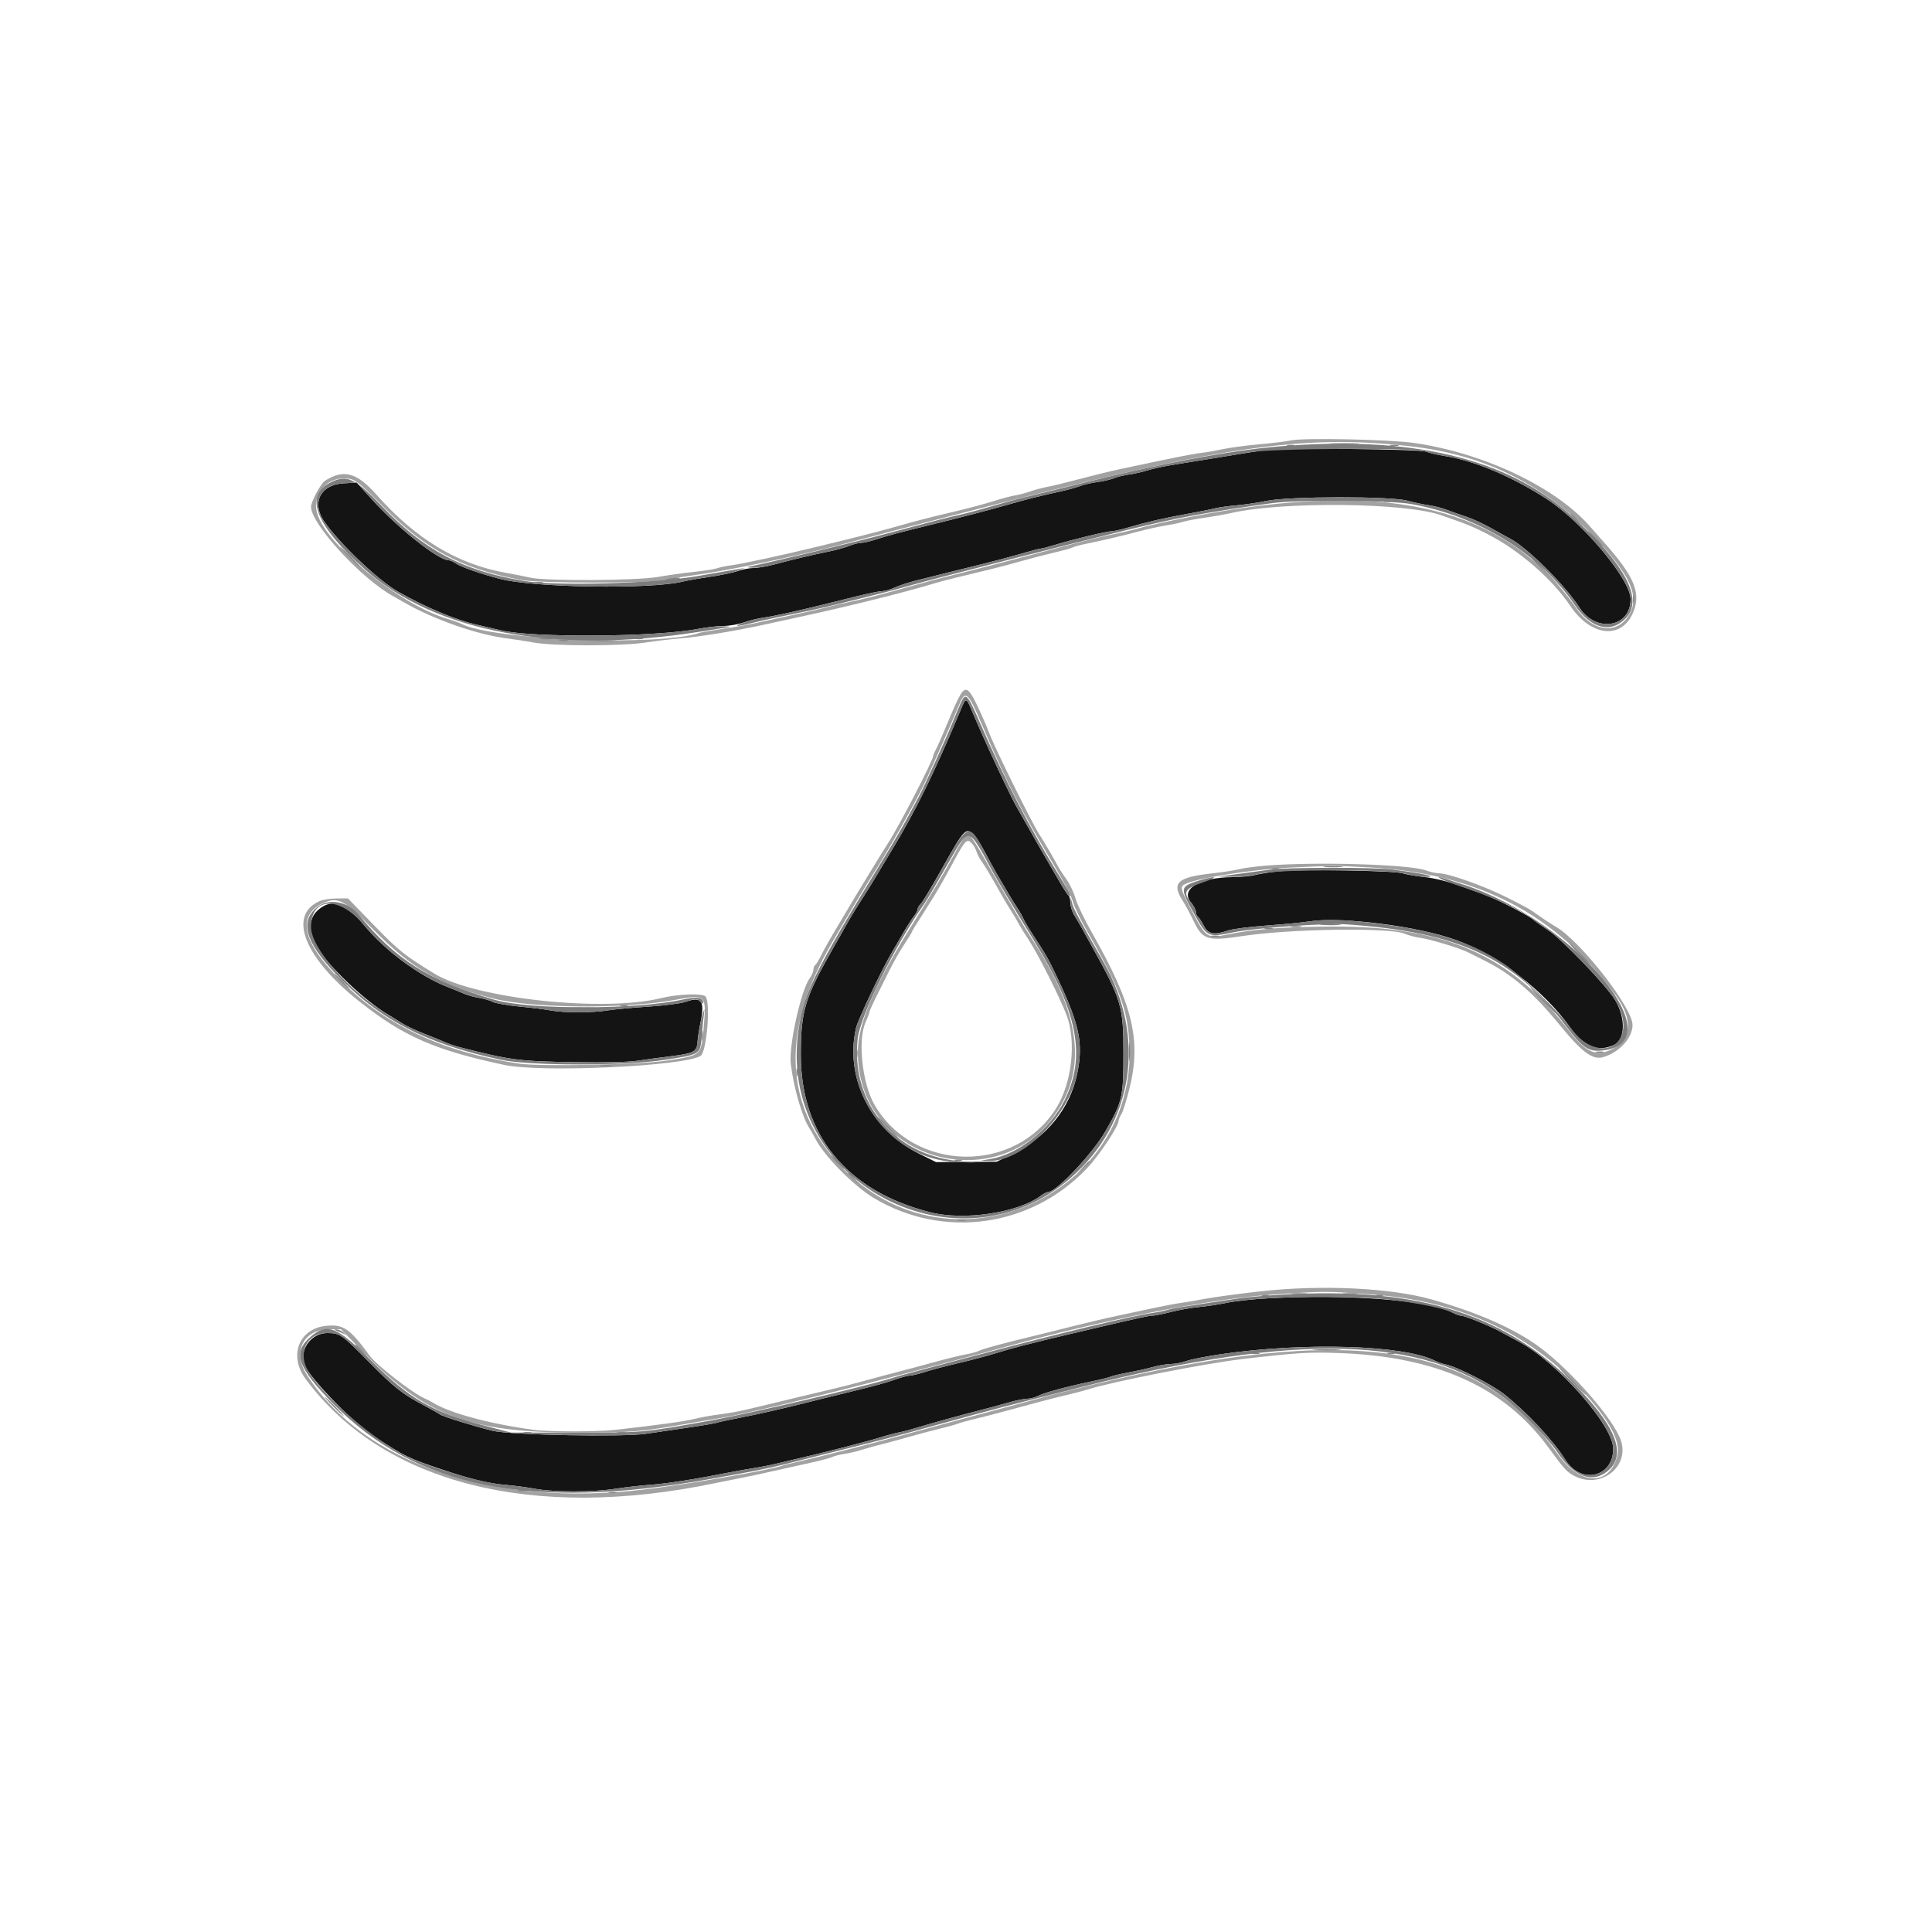 <svg id="svg" version="1.1" xmlns="http://www.w3.org/2000/svg" xmlns:xlink="http://www.w3.org/1999/xlink" width="400" height="400" viewBox="0, 0, 400,400"><g id="svgg"><path id="path0" d="M262.000 93.181 C 260.790 93.345,258.540 93.687,257.000 93.941 C 253.380 94.536,247.535 95.485,243.037 96.206 C 241.078 96.520,238.648 97.043,237.637 97.368 C 236.627 97.692,234.903 98.084,233.807 98.238 C 232.710 98.393,231.270 98.742,230.607 99.015 C 229.943 99.288,228.410 99.643,227.200 99.803 C 225.990 99.964,224.370 100.339,223.600 100.637 C 222.830 100.935,221.030 101.430,219.600 101.737 C 216.025 102.504,211.862 103.548,209.000 104.394 C 205.814 105.335,198.156 107.334,192.000 108.831 C 186.294 110.218,183.790 110.889,181.498 111.643 C 180.233 112.059,178.770 112.400,178.247 112.400 C 177.725 112.400,176.639 112.675,175.834 113.012 C 175.028 113.348,173.161 113.868,171.685 114.167 C 168.184 114.875,164.107 115.841,160.508 116.817 C 158.918 117.247,156.916 117.600,156.059 117.600 C 155.202 117.600,153.713 117.879,152.750 118.221 C 151.788 118.562,149.200 119.103,147.000 119.423 C 144.800 119.743,142.280 120.184,141.400 120.404 C 134.820 122.049,110.301 121.678,103.400 119.829 C 99.057 118.666,95.341 117.344,94.236 116.570 C 93.788 116.257,93.187 116.000,92.899 116.000 C 90.770 116.000,82.427 109.391,77.025 103.424 L 73.851 99.918 71.121 100.072 C 66.385 100.340,64.463 104.036,67.065 107.875 C 70.099 112.354,78.270 120.142,82.400 122.492 C 87.981 125.669,94.167 128.284,98.400 129.258 C 99.390 129.485,101.730 130.039,103.600 130.489 C 110.252 132.089,135.668 131.912,144.535 130.204 C 146.260 129.872,148.616 129.600,149.773 129.600 C 150.929 129.600,152.848 129.266,154.037 128.858 C 155.227 128.450,157.100 127.996,158.200 127.849 C 160.190 127.582,164.676 126.602,170.400 125.183 C 172.050 124.774,175.252 123.981,177.516 123.420 C 179.780 122.859,182.070 122.400,182.605 122.400 C 183.141 122.400,184.348 122.053,185.289 121.629 C 186.230 121.204,188.170 120.565,189.600 120.209 C 191.030 119.852,193.550 119.221,195.200 118.807 C 196.850 118.392,199.370 117.769,200.800 117.421 C 205.226 116.346,209.686 115.169,212.400 114.362 C 213.830 113.936,215.180 113.594,215.400 113.600 C 215.620 113.606,216.970 113.254,218.400 112.817 C 222.137 111.675,229.085 110.000,230.088 110.000 C 230.558 110.000,232.126 109.648,233.572 109.218 C 237.348 108.094,240.802 107.295,245.640 106.425 C 247.972 106.006,250.582 105.486,251.440 105.269 C 252.298 105.052,254.350 104.761,256.000 104.623 C 257.650 104.484,260.440 104.073,262.200 103.708 C 266.882 102.739,287.914 102.707,291.400 103.665 C 292.720 104.027,294.700 104.447,295.800 104.598 C 296.900 104.749,298.610 105.187,299.600 105.573 C 300.590 105.958,302.390 106.594,303.600 106.985 C 304.810 107.377,307.116 108.440,308.725 109.349 C 310.333 110.257,312.133 111.252,312.725 111.561 C 316.203 113.376,324.097 121.234,327.000 125.773 C 330.415 131.111,337.600 129.945,337.600 124.051 C 337.600 119.978,327.645 108.100,320.200 103.289 C 312.987 98.629,305.271 95.381,299.110 94.411 C 297.631 94.178,295.921 93.776,295.310 93.517 C 294.026 92.973,265.641 92.686,262.000 93.181 M198.840 147.107 C 193.375 160.163,189.628 167.786,184.577 176.124 C 183.270 178.282,181.750 180.813,181.200 181.747 C 180.650 182.682,179.397 184.696,178.415 186.223 C 177.433 187.750,176.353 189.492,176.015 190.094 C 175.677 190.696,174.043 193.576,172.386 196.494 C 166.613 206.655,165.800 209.358,165.800 218.400 C 165.800 235.010,175.338 246.611,192.592 250.988 C 199.654 252.779,210.810 251.094,215.554 247.519 C 216.079 247.123,216.719 246.800,216.976 246.800 C 218.716 246.800,226.222 238.837,228.904 234.147 C 232.404 228.026,232.600 227.170,232.600 218.000 C 232.600 208.354,232.180 206.942,225.989 195.800 C 225.256 194.480,224.362 192.860,224.003 192.200 C 223.644 191.540,222.957 190.370,222.477 189.600 C 221.996 188.830,221.602 187.626,221.601 186.924 C 221.601 186.222,221.436 185.546,221.235 185.422 C 221.034 185.298,220.089 183.829,219.135 182.157 C 218.181 180.486,217.040 178.521,216.600 177.791 C 216.160 177.061,214.754 174.605,213.476 172.332 C 212.198 170.059,210.986 167.930,210.782 167.600 C 209.488 165.504,204.186 154.191,201.362 147.500 C 199.987 144.243,200.036 144.251,198.840 147.107 M201.719 172.955 C 202.204 173.480,203.199 175.055,203.930 176.455 C 204.662 177.855,205.742 179.827,206.330 180.837 C 208.660 184.840,209.755 186.660,210.638 188.000 C 211.145 188.770,211.704 189.760,211.880 190.200 C 212.056 190.640,212.906 192.080,213.770 193.400 C 216.657 197.814,217.093 198.581,218.897 202.400 C 223.552 212.255,224.333 216.064,222.998 222.411 C 221.511 229.479,216.725 235.408,209.719 238.863 L 206.361 240.519 200.081 240.559 L 193.800 240.599 190.342 238.894 C 180.297 233.939,174.855 223.124,177.227 212.832 C 177.612 211.161,182.488 200.863,184.533 197.400 C 185.053 196.520,186.134 194.660,186.936 193.267 C 187.738 191.874,188.755 190.275,189.197 189.713 C 189.639 189.152,190.000 188.468,190.000 188.195 C 190.000 187.922,190.264 187.479,190.587 187.211 C 190.909 186.943,193.024 183.416,195.287 179.373 C 199.667 171.545,200.058 171.155,201.719 172.955 M264.600 180.406 C 262.840 180.598,260.680 180.942,259.800 181.169 C 258.920 181.395,256.850 181.591,255.200 181.602 C 248.358 181.651,244.286 184.122,246.571 186.839 C 247.137 187.511,247.600 188.397,247.600 188.807 C 247.600 189.217,247.783 189.666,248.006 189.804 C 248.229 189.941,248.773 190.762,249.214 191.627 C 250.126 193.416,251.374 193.668,254.267 192.647 C 255.129 192.343,258.706 191.883,262.217 191.625 C 265.728 191.368,269.680 190.988,271.000 190.781 C 277.710 189.732,293.745 191.774,301.600 194.678 C 310.249 197.875,319.607 205.057,325.078 212.697 C 327.981 216.751,330.790 217.881,334.154 216.348 C 336.511 215.274,336.622 210.726,334.382 207.029 C 332.556 204.016,323.388 194.463,320.510 192.576 C 319.240 191.742,317.723 190.668,317.139 190.189 C 316.073 189.313,309.082 185.775,307.205 185.161 C 306.652 184.980,304.400 184.180,302.200 183.382 C 299.779 182.504,296.937 181.798,295.000 181.594 C 293.240 181.409,291.170 181.056,290.400 180.810 C 288.616 180.240,268.928 179.932,264.600 180.406 M65.814 188.441 C 63.878 190.142,63.772 193.253,65.555 196.064 C 68.207 200.246,75.560 207.212,80.270 210.005 C 81.111 210.504,82.430 211.327,83.200 211.834 C 83.970 212.341,86.040 213.318,87.800 214.006 C 89.560 214.694,91.548 215.505,92.217 215.808 C 92.886 216.111,94.146 216.542,95.017 216.766 C 105.595 219.491,107.418 219.732,118.806 219.909 C 125.239 220.009,130.119 219.899,132.006 219.613 C 133.653 219.362,136.828 218.933,139.061 218.660 C 143.537 218.111,144.400 217.671,144.400 215.934 C 144.400 215.292,144.679 213.415,145.020 211.763 C 145.961 207.211,145.282 206.242,141.974 207.409 C 140.977 207.761,137.610 208.197,134.207 208.416 C 130.903 208.628,127.120 208.980,125.800 209.198 C 122.715 209.709,116.699 209.712,114.024 209.205 C 112.878 208.987,109.954 208.622,107.528 208.393 C 105.101 208.164,102.640 207.734,102.058 207.436 C 101.476 207.138,100.190 206.765,99.200 206.606 C 98.210 206.447,96.860 206.079,96.200 205.788 C 95.540 205.498,93.873 204.816,92.496 204.275 C 86.770 202.022,79.737 196.812,75.485 191.673 C 71.474 186.825,68.708 185.901,65.814 188.441 M262.386 268.814 C 259.408 268.975,255.628 269.389,253.986 269.733 C 252.344 270.077,249.740 270.473,248.200 270.612 C 246.660 270.750,244.061 271.209,242.425 271.632 C 240.788 272.054,239.078 272.398,238.625 272.395 C 237.910 272.391,235.481 272.916,227.200 274.864 C 226.210 275.097,223.870 275.647,222.000 276.088 C 213.062 278.192,209.758 279.051,205.400 280.402 C 204.080 280.812,200.930 281.631,198.400 282.224 C 195.870 282.817,192.764 283.639,191.498 284.051 C 190.233 284.463,188.844 284.800,188.413 284.800 C 187.983 284.800,186.678 285.140,185.515 285.554 C 183.416 286.303,180.965 286.971,175.200 288.365 C 173.550 288.764,171.390 289.297,170.400 289.549 C 163.094 291.409,157.286 292.750,153.000 293.566 C 150.800 293.984,148.730 294.434,148.400 294.564 C 148.070 294.695,145.280 295.166,142.200 295.611 C 139.120 296.056,135.359 296.609,133.843 296.839 C 129.098 297.559,105.628 297.112,102.000 296.232 C 98.139 295.296,91.521 293.232,91.002 292.802 C 90.781 292.619,89.340 291.802,87.800 290.985 C 83.237 288.565,81.656 287.318,76.400 281.989 C 70.752 276.262,70.375 276.000,67.779 276.000 C 64.699 276.000,62.336 278.832,62.789 281.980 C 63.110 284.219,72.599 294.211,77.350 297.316 C 83.909 301.601,84.470 301.876,91.400 304.209 C 97.478 306.255,101.079 307.131,104.600 307.420 C 106.360 307.564,109.150 307.934,110.800 308.241 C 114.653 308.959,122.789 308.955,127.400 308.234 C 129.380 307.924,132.620 307.555,134.600 307.414 C 138.043 307.169,143.709 306.290,150.600 304.930 C 152.360 304.583,154.880 304.133,156.200 303.929 C 157.520 303.726,159.320 303.379,160.200 303.158 C 161.080 302.937,163.240 302.429,165.000 302.030 C 170.215 300.847,179.620 298.434,182.200 297.616 C 183.520 297.198,185.230 296.739,186.000 296.595 C 186.770 296.452,188.480 296.007,189.800 295.605 C 193.155 294.584,198.783 293.026,202.800 292.005 C 204.670 291.530,207.383 290.795,208.828 290.371 C 210.274 289.947,211.984 289.599,212.628 289.598 C 213.273 289.596,214.318 289.325,214.950 288.995 C 216.231 288.327,220.796 287.096,226.088 285.990 C 228.007 285.589,229.757 285.150,229.977 285.014 C 230.198 284.878,231.778 284.505,233.489 284.186 C 235.200 283.866,237.584 283.334,238.787 283.002 C 239.990 282.671,241.632 282.400,242.437 282.400 C 243.241 282.400,244.687 282.120,245.650 281.779 C 246.612 281.437,249.830 280.802,252.800 280.368 C 270.013 277.854,290.632 278.474,297.032 281.698 C 297.674 282.021,298.740 282.390,299.400 282.517 C 301.612 282.944,308.967 286.695,311.409 288.641 C 316.266 292.511,321.532 298.161,324.132 302.289 C 327.366 307.423,334.000 305.842,334.000 299.937 C 334.000 295.157,322.467 282.067,314.486 277.788 C 313.449 277.232,311.699 276.287,310.598 275.689 C 308.344 274.462,303.246 272.400,302.470 272.400 C 302.190 272.400,301.417 272.119,300.752 271.775 C 295.719 269.172,279.261 267.902,262.386 268.814 " stroke="none" fill="#141414" fill-rule="evenodd"></path><path id="path1" d="M267.200 91.195 C 266.430 91.378,263.570 91.728,260.844 91.972 C 258.118 92.216,254.698 92.671,253.244 92.982 C 251.790 93.293,249.700 93.657,248.600 93.791 C 246.518 94.044,243.353 94.678,231.600 97.192 C 229.730 97.592,226.040 98.497,223.400 99.203 C 220.760 99.909,217.790 100.634,216.800 100.814 C 215.810 100.994,214.280 101.398,213.400 101.712 C 212.520 102.026,211.080 102.408,210.200 102.561 C 209.320 102.713,207.520 103.181,206.200 103.601 C 203.665 104.406,200.052 105.367,196.400 106.206 C 193.231 106.934,189.390 107.925,186.400 108.786 C 183.568 109.602,178.889 110.827,174.800 111.823 C 173.370 112.171,170.850 112.786,169.200 113.190 C 162.646 114.793,153.683 116.739,151.600 117.011 C 150.390 117.170,148.981 117.458,148.470 117.651 C 147.958 117.845,145.798 118.185,143.670 118.407 C 141.541 118.629,138.180 119.098,136.200 119.449 C 131.796 120.230,113.011 120.336,109.800 119.598 C 108.700 119.345,106.450 118.899,104.800 118.607 C 94.725 116.823,86.115 111.632,77.933 102.406 C 73.857 97.811,71.180 97.083,67.311 99.518 C 66.417 100.081,64.400 103.838,64.400 104.941 C 64.400 108.496,74.819 119.831,81.400 123.436 C 81.840 123.677,82.830 124.240,83.600 124.686 C 89.791 128.276,98.949 131.464,105.202 132.208 C 106.411 132.351,108.815 132.723,110.544 133.034 C 114.797 133.799,128.766 133.793,133.704 133.025 C 135.737 132.708,138.840 132.334,140.600 132.194 C 144.676 131.870,152.101 130.667,158.000 129.375 C 160.530 128.821,164.310 127.997,166.400 127.544 C 175.797 125.507,187.691 122.541,193.000 120.910 C 194.100 120.572,196.440 119.950,198.200 119.528 C 206.151 117.621,208.023 117.147,211.400 116.183 C 213.380 115.618,216.493 114.812,218.317 114.391 C 220.141 113.970,221.847 113.494,222.108 113.333 C 222.368 113.172,223.666 112.824,224.991 112.559 C 228.111 111.935,232.238 110.964,236.000 109.968 C 237.650 109.532,240.062 109.005,241.360 108.798 C 242.658 108.592,244.278 108.248,244.960 108.034 C 245.642 107.821,247.640 107.441,249.400 107.191 C 251.160 106.941,253.680 106.492,255.000 106.193 C 265.512 103.812,290.759 104.060,298.200 106.617 C 303.713 108.511,304.866 108.981,308.200 110.694 C 314.554 113.958,321.428 119.950,325.104 125.430 C 329.341 131.745,335.621 132.472,338.072 126.931 C 339.868 122.870,338.424 119.360,332.004 112.183 C 331.012 111.074,329.820 109.724,329.356 109.183 C 322.304 100.968,307.352 93.822,292.800 91.713 C 287.727 90.977,269.646 90.612,267.200 91.195 M292.200 92.423 C 306.845 94.109,318.850 99.892,329.002 110.151 C 336.862 118.094,339.338 122.763,337.680 126.512 C 335.505 131.429,330.076 131.195,326.447 126.029 C 311.046 104.104,285.940 98.691,242.200 107.862 C 239.560 108.415,236.590 109.114,235.600 109.416 C 234.610 109.717,232.360 110.239,230.600 110.577 C 228.840 110.914,224.340 112.007,220.600 113.005 C 210.956 115.579,200.311 118.345,196.800 119.188 C 195.150 119.584,191.730 120.489,189.200 121.198 C 182.081 123.195,178.827 124.033,175.988 124.602 C 174.552 124.891,172.392 125.392,171.188 125.717 C 169.985 126.041,166.750 126.781,164.000 127.360 C 161.250 127.939,157.830 128.678,156.400 129.002 C 154.970 129.326,151.910 129.866,149.600 130.202 C 147.290 130.537,145.146 130.905,144.837 131.018 C 137.026 133.870,101.831 132.535,95.501 129.147 C 95.081 128.922,93.806 128.465,92.669 128.132 C 82.828 125.248,67.373 112.699,65.644 106.187 C 64.515 101.935,68.240 98.217,72.636 99.208 C 73.758 99.461,75.220 100.701,79.336 104.889 C 88.039 113.746,95.565 117.748,107.928 120.093 C 111.569 120.784,134.528 120.795,137.600 120.108 C 138.810 119.837,141.780 119.346,144.200 119.016 C 149.644 118.275,159.024 116.386,169.800 113.861 C 171.120 113.551,174.360 112.718,177.000 112.008 C 179.640 111.299,183.060 110.395,184.600 109.999 C 186.140 109.603,191.900 108.111,197.400 106.682 C 252.629 92.339,269.467 89.806,292.200 92.423 M198.273 144.900 C 197.711 146.055,196.630 148.530,195.871 150.400 C 195.111 152.270,194.201 154.340,193.848 155.000 C 193.494 155.660,193.204 156.348,193.202 156.528 C 193.196 157.414,186.259 170.825,183.953 174.412 C 182.622 176.481,177.636 184.644,175.715 187.900 C 175.228 188.725,174.453 190.030,173.992 190.800 C 171.846 194.383,170.739 196.332,169.956 197.905 C 169.489 198.843,168.948 199.709,168.754 199.829 C 168.559 199.949,168.400 200.372,168.400 200.770 C 168.400 201.167,168.081 201.921,167.690 202.446 C 165.858 204.908,163.273 216.502,163.722 220.243 C 164.320 225.215,166.057 231.218,167.587 233.600 C 167.940 234.150,168.487 235.111,168.802 235.736 C 170.611 239.327,176.812 245.607,181.000 248.089 C 195.407 256.630,213.532 254.065,225.090 241.850 C 227.575 239.224,231.600 233.159,231.600 232.041 C 231.600 231.783,231.857 231.173,232.171 230.686 C 232.485 230.199,233.235 227.820,233.837 225.400 C 236.333 215.370,234.570 208.043,226.062 193.079 C 224.536 190.395,223.003 187.199,222.654 185.974 C 222.306 184.750,221.507 183.040,220.880 182.174 C 220.252 181.307,219.483 180.131,219.169 179.561 C 217.808 177.079,216.130 174.214,215.248 172.866 C 213.627 170.390,205.643 154.213,204.653 151.400 C 204.343 150.520,203.344 148.225,202.433 146.300 C 200.418 142.042,199.769 141.823,198.273 144.900 M203.328 150.100 C 208.631 162.448,211.179 167.421,218.127 178.981 C 220.104 182.270,221.885 185.690,222.085 186.581 C 222.285 187.471,223.584 190.180,224.972 192.600 C 230.665 202.525,232.653 207.130,233.432 212.200 C 238.661 246.214,197.221 266.300,173.789 241.108 C 162.234 228.684,161.712 213.198,172.244 195.200 C 176.451 188.011,179.248 183.353,181.011 180.600 C 184.026 175.893,189.684 165.873,191.402 162.200 C 193.269 158.207,197.172 149.357,198.413 146.300 C 199.870 142.713,200.298 143.043,203.328 150.100 M199.292 173.900 C 198.873 174.505,197.757 176.440,196.812 178.200 C 195.380 180.867,193.009 184.820,189.254 190.800 C 180.990 203.961,177.594 211.867,177.606 217.920 C 177.652 241.690,209.899 248.846,220.421 227.422 C 224.726 218.657,222.580 208.039,213.788 194.600 C 211.987 191.846,208.384 185.771,204.774 179.400 C 201.907 174.340,200.887 172.800,200.400 172.800 C 200.210 172.800,199.711 173.295,199.292 173.900 M201.291 174.700 C 201.629 175.085,202.043 175.850,202.210 176.400 C 202.378 176.950,202.915 177.940,203.403 178.600 C 203.892 179.260,205.137 181.330,206.171 183.200 C 207.204 185.070,208.576 187.410,209.219 188.400 C 209.861 189.390,210.615 190.650,210.894 191.200 C 211.172 191.750,212.168 193.370,213.107 194.800 C 214.981 197.654,219.397 206.446,220.815 210.144 C 222.889 215.556,221.938 224.196,218.696 229.396 C 210.141 243.116,189.268 242.767,181.074 228.766 C 178.526 224.411,177.537 215.341,179.209 211.656 C 179.644 210.697,180.000 209.757,180.000 209.567 C 180.000 209.377,180.608 208.001,181.351 206.511 C 182.095 205.020,183.362 202.475,184.167 200.856 C 184.973 199.237,186.345 196.839,187.216 195.528 C 188.087 194.216,188.800 193.062,188.800 192.963 C 188.800 192.791,189.357 191.886,192.226 187.400 C 193.945 184.711,195.197 182.539,197.698 177.906 C 199.878 173.867,200.260 173.526,201.291 174.700 M261.932 179.232 C 259.805 179.408,257.375 179.737,256.532 179.964 C 255.690 180.190,253.200 180.574,251.000 180.817 C 243.788 181.614,242.501 182.774,244.809 186.400 C 245.439 187.390,246.443 189.245,247.041 190.522 C 248.946 194.589,249.949 194.913,257.200 193.805 C 267.055 192.300,287.787 191.995,290.800 193.312 C 291.570 193.649,293.100 194.046,294.200 194.195 C 296.131 194.458,302.363 196.351,303.866 197.132 C 304.270 197.342,305.770 198.093,307.200 198.800 C 312.954 201.647,317.388 205.437,322.998 212.305 C 327.576 217.908,329.773 219.515,331.962 218.859 C 335.297 217.860,338.000 214.876,338.000 212.196 C 338.000 208.659,327.291 194.916,322.200 191.920 C 321.100 191.272,319.480 190.217,318.600 189.575 C 316.832 188.285,316.273 187.965,312.200 185.910 C 307.240 183.408,299.905 180.800,297.826 180.800 C 297.317 180.800,296.113 180.522,295.151 180.183 C 291.624 178.938,272.203 178.382,261.932 179.232 M283.400 179.584 C 305.972 180.818,321.964 189.108,334.517 206.082 C 338.147 210.990,337.836 215.246,333.701 217.248 C 330.482 218.806,328.375 217.913,325.013 213.568 C 312.715 197.673,299.317 191.755,275.800 191.829 C 266.070 191.860,259.499 192.358,254.142 193.470 C 249.911 194.349,249.684 194.194,246.661 188.394 C 244.657 184.550,244.402 183.826,244.881 183.347 C 246.164 182.065,258.499 180.031,267.600 179.602 C 275.880 179.211,276.552 179.210,283.400 179.584 M66.196 186.556 C 59.497 189.475,62.977 198.293,74.400 207.345 C 83.511 214.566,90.032 217.421,104.400 220.482 C 112.092 222.120,141.763 220.748,145.051 218.601 C 146.337 217.762,147.177 207.413,146.051 206.294 C 145.364 205.612,140.323 205.805,136.915 206.644 C 124.900 209.601,98.443 206.765,90.000 201.615 C 83.752 197.803,82.585 196.870,77.473 191.603 L 72.036 186.000 69.718 186.016 C 68.443 186.024,66.858 186.267,66.196 186.556 M77.000 192.163 C 85.212 200.553,91.117 203.968,102.234 206.759 C 110.454 208.823,129.762 208.933,139.996 206.975 C 145.773 205.869,146.212 206.183,145.818 211.132 C 145.204 218.834,145.596 218.419,137.800 219.616 C 132.573 220.419,111.719 220.840,107.600 220.227 C 90.112 217.620,77.338 211.105,67.623 199.838 C 62.362 193.736,62.132 189.122,66.980 186.947 C 69.934 185.621,71.283 186.323,77.000 192.163 M260.800 267.377 C 256.290 267.885,251.160 268.580,249.400 268.920 C 247.640 269.260,245.390 269.644,244.400 269.773 C 243.410 269.902,240.980 270.357,239.000 270.783 C 237.020 271.210,233.510 271.959,231.200 272.448 C 228.890 272.937,224.570 273.956,221.600 274.712 C 218.630 275.467,214.850 276.406,213.200 276.798 C 207.987 278.035,203.426 279.281,202.681 279.671 C 202.286 279.878,201.026 280.218,199.881 280.427 C 198.737 280.635,195.820 281.354,193.400 282.024 C 190.980 282.695,187.650 283.585,186.000 284.003 C 184.350 284.422,181.290 285.241,179.200 285.825 C 177.110 286.409,173.960 287.216,172.200 287.618 C 170.440 288.020,167.560 288.704,165.800 289.138 C 164.040 289.573,161.340 290.225,159.800 290.589 C 158.260 290.952,155.830 291.530,154.400 291.874 C 152.970 292.217,150.540 292.649,149.000 292.833 C 147.460 293.018,145.120 293.437,143.800 293.764 C 141.663 294.295,136.966 294.947,127.600 296.015 C 123.663 296.464,113.690 296.467,110.400 296.021 C 101.362 294.796,93.071 292.549,89.600 290.386 C 89.270 290.180,88.460 289.766,87.800 289.465 C 85.240 288.299,77.981 282.651,76.579 280.734 C 72.441 275.077,71.109 274.153,67.570 274.493 C 61.907 275.037,59.698 280.660,63.256 285.476 C 79.228 307.097,110.232 314.985,148.097 307.062 C 149.694 306.728,152.080 306.251,153.400 306.003 C 154.720 305.754,157.780 305.101,160.200 304.550 C 162.620 304.000,166.180 303.204,168.112 302.783 C 170.043 302.361,171.933 301.853,172.312 301.654 C 172.690 301.456,173.810 301.171,174.800 301.021 C 175.790 300.872,177.410 300.493,178.400 300.179 C 179.390 299.865,181.280 299.338,182.600 299.007 C 183.920 298.676,186.620 297.943,188.600 297.377 C 190.580 296.812,193.307 296.093,194.659 295.780 C 196.012 295.467,197.629 295.017,198.253 294.780 C 198.878 294.542,200.471 294.096,201.794 293.789 C 203.117 293.481,205.910 292.760,208.000 292.188 C 214.649 290.365,217.721 289.560,220.810 288.832 C 222.466 288.441,224.446 287.920,225.210 287.674 C 230.054 286.113,249.691 282.250,257.200 281.380 C 268.712 280.046,270.817 279.915,277.200 280.135 C 297.359 280.829,311.352 287.117,320.518 299.600 C 323.969 304.300,324.420 304.794,326.002 305.601 C 331.305 308.306,337.282 303.857,335.652 298.417 C 334.378 294.163,325.436 283.850,318.720 278.889 C 313.586 275.096,305.925 271.717,296.356 269.026 C 287.785 266.615,273.459 265.951,260.800 267.377 M284.200 268.032 C 302.132 269.370,316.459 275.893,327.384 287.693 C 333.246 294.024,335.644 298.473,334.825 301.500 C 333.134 307.758,327.050 307.544,322.527 301.066 C 306.381 277.942,279.583 273.922,226.400 286.646 C 222.330 287.620,217.830 288.750,216.400 289.157 C 214.970 289.565,212.360 290.278,210.600 290.742 C 206.036 291.946,191.220 295.940,187.200 297.050 C 181.650 298.583,169.655 301.636,166.000 302.447 C 164.130 302.861,162.330 303.303,162.000 303.428 C 159.644 304.322,142.140 307.344,133.200 308.400 C 101.970 312.090,75.440 303.071,63.590 284.736 C 60.445 279.871,62.773 275.200,68.343 275.200 L 70.568 275.200 75.584 280.332 C 88.061 293.096,97.395 296.593,119.000 296.597 C 131.302 296.599,132.396 296.508,143.600 294.535 C 145.470 294.206,148.068 293.769,149.374 293.564 C 153.830 292.864,170.166 288.920,187.400 284.383 C 188.940 283.978,193.260 282.844,197.000 281.864 C 200.740 280.884,205.870 279.505,208.400 278.800 C 228.064 273.321,250.953 268.862,263.800 268.009 C 274.691 267.286,274.196 267.285,284.200 268.032 " stroke="none" fill="#a2a2a2" fill-rule="evenodd"></path><path id="path2" d="M275.717 91.897 C 277.211 91.974,279.551 91.974,280.917 91.896 C 282.282 91.818,281.060 91.755,278.200 91.755 C 275.340 91.756,274.222 91.820,275.717 91.897 M266.500 92.276 C 266.885 92.376,267.515 92.376,267.900 92.276 C 268.285 92.175,267.970 92.093,267.200 92.093 C 266.430 92.093,266.115 92.175,266.500 92.276 M287.905 92.283 C 288.402 92.379,289.122 92.375,289.505 92.275 C 289.887 92.175,289.480 92.096,288.600 92.101 C 287.720 92.105,287.407 92.187,287.905 92.283 M286.500 103.876 C 286.885 103.976,287.515 103.976,287.900 103.876 C 288.285 103.775,287.970 103.693,287.200 103.693 C 286.430 103.693,286.115 103.775,286.500 103.876 M325.200 106.525 C 325.200 106.594,325.785 107.179,326.500 107.825 L 327.800 109.000 326.625 107.700 C 325.530 106.488,325.200 106.216,325.200 106.525 M330.200 111.600 C 331.059 112.480,331.852 113.200,331.962 113.200 C 332.072 113.200,331.459 112.480,330.600 111.600 C 329.741 110.720,328.948 110.000,328.838 110.000 C 328.728 110.000,329.341 110.720,330.200 111.600 M72.400 115.400 C 73.595 116.610,74.663 117.600,74.773 117.600 C 74.883 117.600,73.995 116.610,72.800 115.400 C 71.605 114.190,70.537 113.200,70.427 113.200 C 70.317 113.200,71.205 114.190,72.400 115.400 M317.200 115.710 C 317.200 115.771,318.595 117.166,320.300 118.810 L 323.400 121.800 320.410 118.700 C 317.633 115.821,317.200 115.417,317.200 115.710 M137.800 120.010 C 137.266 120.247,137.598 120.286,138.800 120.127 C 139.790 119.996,140.675 119.824,140.767 119.744 C 141.114 119.443,138.564 119.672,137.800 120.010 M110.900 120.676 C 111.285 120.776,111.915 120.776,112.300 120.676 C 112.685 120.575,112.370 120.493,111.600 120.493 C 110.830 120.493,110.515 120.575,110.900 120.676 M338.093 124.000 C 338.093 124.770,338.175 125.085,338.276 124.700 C 338.376 124.315,338.376 123.685,338.276 123.300 C 338.175 122.915,338.093 123.230,338.093 124.000 M112.105 132.287 C 112.714 132.379,113.614 132.377,114.105 132.282 C 114.597 132.187,114.100 132.111,113.000 132.114 C 111.900 132.117,111.497 132.195,112.105 132.287 M131.505 132.283 C 132.002 132.379,132.722 132.375,133.105 132.275 C 133.487 132.175,133.080 132.096,132.200 132.101 C 131.320 132.105,131.007 132.187,131.505 132.283 M115.905 132.683 C 116.402 132.779,117.122 132.775,117.505 132.675 C 117.887 132.575,117.480 132.496,116.600 132.501 C 115.720 132.505,115.407 132.587,115.905 132.683 M122.316 132.697 C 123.699 132.775,125.859 132.774,127.116 132.695 C 128.372 132.616,127.240 132.552,124.600 132.553 C 121.960 132.553,120.932 132.618,122.316 132.697 M274.300 179.493 C 275.235 179.577,276.765 179.577,277.700 179.493 C 278.635 179.409,277.870 179.340,276.000 179.340 C 274.130 179.340,273.365 179.409,274.300 179.493 M263.300 179.876 C 263.685 179.976,264.315 179.976,264.700 179.876 C 265.085 179.775,264.770 179.693,264.000 179.693 C 263.230 179.693,262.915 179.775,263.300 179.876 M273.712 191.495 C 274.764 191.577,276.384 191.576,277.312 191.492 C 278.240 191.408,277.380 191.341,275.400 191.342 C 273.420 191.343,272.660 191.412,273.712 191.495 M267.305 191.887 C 267.914 191.979,268.814 191.977,269.305 191.882 C 269.797 191.787,269.300 191.711,268.200 191.714 C 267.100 191.717,266.697 191.795,267.305 191.887 M261.905 192.283 C 262.402 192.379,263.122 192.375,263.505 192.275 C 263.887 192.175,263.480 192.096,262.600 192.101 C 261.720 192.105,261.407 192.187,261.905 192.283 M250.900 193.876 C 251.285 193.976,251.915 193.976,252.300 193.876 C 252.685 193.775,252.370 193.693,251.600 193.693 C 250.830 193.693,250.515 193.775,250.900 193.876 M326.800 197.400 C 327.995 198.610,329.063 199.600,329.173 199.600 C 329.283 199.600,328.395 198.610,327.200 197.400 C 326.005 196.190,324.937 195.200,324.827 195.200 C 324.717 195.200,325.605 196.190,326.800 197.400 M70.600 203.200 C 71.459 204.080,72.252 204.800,72.362 204.800 C 72.472 204.800,71.859 204.080,71.000 203.200 C 70.141 202.320,69.348 201.600,69.238 201.600 C 69.128 201.600,69.741 202.320,70.600 203.200 M319.400 207.200 C 320.928 208.740,322.269 210.000,322.379 210.000 C 322.489 210.000,321.328 208.740,319.800 207.200 C 318.272 205.660,316.931 204.400,316.821 204.400 C 316.711 204.400,317.872 205.660,319.400 207.200 M128.500 208.276 C 128.885 208.376,129.515 208.376,129.900 208.276 C 130.285 208.175,129.970 208.093,129.200 208.093 C 128.430 208.093,128.115 208.175,128.500 208.276 M117.317 208.697 C 118.811 208.774,121.151 208.774,122.517 208.696 C 123.882 208.618,122.660 208.555,119.800 208.555 C 116.940 208.556,115.822 208.620,117.317 208.697 M145.309 214.400 C 145.309 215.390,145.387 215.795,145.482 215.300 C 145.578 214.805,145.578 213.995,145.482 213.500 C 145.387 213.005,145.309 213.410,145.309 214.400 M233.737 217.800 C 233.739 219.560,233.809 220.230,233.893 219.289 C 233.978 218.349,233.977 216.909,233.891 216.089 C 233.805 215.270,233.736 216.040,233.737 217.800 M177.301 218.200 C 177.305 219.080,177.387 219.393,177.483 218.895 C 177.579 218.398,177.575 217.678,177.475 217.295 C 177.375 216.913,177.296 217.320,177.301 218.200 M330.500 217.876 C 330.885 217.976,331.515 217.976,331.900 217.876 C 332.285 217.775,331.970 217.693,331.200 217.693 C 330.430 217.693,330.115 217.775,330.500 217.876 M124.505 220.687 C 125.114 220.779,126.014 220.777,126.505 220.682 C 126.997 220.587,126.500 220.511,125.400 220.514 C 124.300 220.517,123.897 220.595,124.505 220.687 M164.893 222.000 C 164.893 222.770,164.975 223.085,165.076 222.700 C 165.176 222.315,165.176 221.685,165.076 221.300 C 164.975 220.915,164.893 221.230,164.893 222.000 M183.600 233.400 C 184.795 234.610,185.863 235.600,185.973 235.600 C 186.083 235.600,185.195 234.610,184.000 233.400 C 182.805 232.190,181.737 231.200,181.627 231.200 C 181.517 231.200,182.405 232.190,183.600 233.400 M173.200 240.600 C 173.946 241.370,174.647 242.000,174.757 242.000 C 174.867 242.000,174.346 241.370,173.600 240.600 C 172.854 239.830,172.153 239.200,172.043 239.200 C 171.933 239.200,172.454 239.830,173.200 240.600 M197.700 240.276 C 198.085 240.376,198.715 240.376,199.100 240.276 C 199.485 240.175,199.170 240.093,198.400 240.093 C 197.630 240.093,197.315 240.175,197.700 240.276 M224.175 241.700 L 223.000 243.000 224.300 241.825 C 225.015 241.179,225.600 240.594,225.600 240.525 C 225.600 240.216,225.270 240.488,224.175 241.700 M175.600 242.925 C 175.600 242.994,176.185 243.579,176.900 244.225 L 178.200 245.400 177.025 244.100 C 175.930 242.888,175.600 242.616,175.600 242.925 M198.305 252.683 C 198.802 252.779,199.522 252.775,199.905 252.675 C 200.287 252.575,199.880 252.496,199.000 252.501 C 198.120 252.505,197.807 252.587,198.305 252.683 M267.491 267.889 C 268.201 267.977,269.461 267.979,270.291 267.892 C 271.121 267.805,270.540 267.733,269.000 267.731 C 267.460 267.729,266.781 267.800,267.491 267.889 M278.300 267.889 C 279.015 267.978,280.185 267.978,280.900 267.889 C 281.615 267.801,281.030 267.728,279.600 267.728 C 278.170 267.728,277.585 267.801,278.300 267.889 M261.300 268.276 C 261.685 268.376,262.315 268.376,262.700 268.276 C 263.085 268.175,262.770 268.093,262.000 268.093 C 261.230 268.093,260.915 268.175,261.300 268.276 M284.900 268.276 C 285.285 268.376,285.915 268.376,286.300 268.276 C 286.685 268.175,286.370 268.093,285.600 268.093 C 284.830 268.093,284.515 268.175,284.900 268.276 M69.600 275.486 C 69.930 275.608,70.560 275.874,71.000 276.076 C 71.787 276.438,71.788 276.434,71.024 275.822 C 70.596 275.480,69.966 275.214,69.624 275.232 C 69.085 275.259,69.082 275.293,69.600 275.486 M73.600 278.525 C 73.600 278.594,74.185 279.179,74.900 279.825 L 76.200 281.000 75.025 279.700 C 73.930 278.488,73.600 278.216,73.600 278.525 M272.316 279.497 C 273.699 279.575,275.859 279.574,277.116 279.495 C 278.372 279.416,277.240 279.352,274.600 279.353 C 271.960 279.353,270.932 279.418,272.316 279.497 M259.300 280.276 C 259.685 280.376,260.315 280.376,260.700 280.276 C 261.085 280.175,260.770 280.093,260.000 280.093 C 259.230 280.093,258.915 280.175,259.300 280.276 M287.300 280.276 C 287.685 280.376,288.315 280.376,288.700 280.276 C 289.085 280.175,288.770 280.093,288.000 280.093 C 287.230 280.093,286.915 280.175,287.300 280.276 M325.400 286.000 C 326.928 287.540,328.269 288.800,328.379 288.800 C 328.489 288.800,327.328 287.540,325.800 286.000 C 324.272 284.460,322.931 283.200,322.821 283.200 C 322.711 283.200,323.872 284.460,325.400 286.000 M69.000 291.200 C 70.083 292.300,71.060 293.200,71.170 293.200 C 71.280 293.200,70.483 292.300,69.400 291.200 C 68.317 290.100,67.340 289.200,67.230 289.200 C 67.120 289.200,67.917 290.100,69.000 291.200 M108.500 296.676 C 108.885 296.776,109.515 296.776,109.900 296.676 C 110.285 296.575,109.970 296.493,109.200 296.493 C 108.430 296.493,108.115 296.575,108.500 296.676 M127.905 296.683 C 128.402 296.779,129.122 296.775,129.505 296.675 C 129.887 296.575,129.480 296.496,128.600 296.501 C 127.720 296.505,127.407 296.587,127.905 296.683 M107.300 308.676 C 107.685 308.776,108.315 308.776,108.700 308.676 C 109.085 308.575,108.770 308.493,108.000 308.493 C 107.230 308.493,106.915 308.575,107.300 308.676 M126.100 309.076 C 126.485 309.176,127.115 309.176,127.500 309.076 C 127.885 308.975,127.570 308.893,126.800 308.893 C 126.030 308.893,125.715 308.975,126.100 309.076 " stroke="none" fill="#848484" fill-rule="evenodd"></path><path id="path3" d="M264.754 92.430 C 254.622 93.269,240.297 95.964,223.000 100.285 C 218.160 101.494,213.210 102.712,212.000 102.992 C 210.790 103.273,207.837 104.079,205.439 104.785 C 203.040 105.490,199.980 106.307,198.639 106.600 C 196.466 107.075,193.233 107.907,183.800 110.420 C 176.131 112.463,161.437 115.993,155.000 117.340 C 154.560 117.432,154.969 117.528,155.908 117.554 C 156.848 117.579,158.918 117.247,160.508 116.817 C 164.107 115.841,168.184 114.875,171.685 114.167 C 173.161 113.868,175.028 113.348,175.834 113.012 C 176.639 112.675,177.725 112.400,178.247 112.400 C 178.770 112.400,180.233 112.059,181.498 111.643 C 183.790 110.889,186.294 110.218,192.000 108.831 C 198.156 107.334,205.814 105.335,209.000 104.394 C 211.862 103.548,216.025 102.504,219.600 101.737 C 221.030 101.430,222.830 100.935,223.600 100.637 C 224.370 100.339,225.990 99.964,227.200 99.803 C 228.410 99.643,229.943 99.288,230.607 99.015 C 231.270 98.742,232.710 98.393,233.807 98.238 C 234.903 98.084,236.636 97.689,237.659 97.360 C 238.681 97.032,241.021 96.524,242.859 96.231 C 244.696 95.939,248.090 95.402,250.400 95.037 C 252.710 94.673,256.310 94.065,258.400 93.687 C 263.283 92.804,292.864 92.656,295.170 93.503 C 295.923 93.780,297.723 94.193,299.170 94.421 C 305.269 95.380,313.014 98.647,320.200 103.289 C 327.645 108.100,337.600 119.978,337.600 124.051 C 337.600 129.945,330.415 131.111,327.000 125.773 C 324.097 121.234,316.203 113.376,312.725 111.561 C 312.133 111.252,310.333 110.257,308.725 109.349 C 307.116 108.440,304.810 107.377,303.600 106.985 C 302.390 106.594,300.590 105.958,299.600 105.573 C 298.610 105.187,296.900 104.749,295.800 104.598 C 294.700 104.447,292.720 104.027,291.400 103.665 C 287.914 102.707,266.882 102.739,262.200 103.708 C 260.440 104.073,257.650 104.484,256.000 104.623 C 254.350 104.761,252.298 105.052,251.440 105.269 C 250.582 105.486,247.972 106.006,245.640 106.425 C 240.802 107.295,237.348 108.094,233.572 109.218 C 232.126 109.648,230.558 110.000,230.088 110.000 C 229.085 110.000,222.137 111.675,218.400 112.817 C 216.970 113.254,215.620 113.606,215.400 113.600 C 215.180 113.594,213.830 113.936,212.400 114.362 C 209.686 115.169,205.226 116.346,200.800 117.421 C 199.370 117.769,196.850 118.392,195.200 118.807 C 193.550 119.221,191.030 119.852,189.600 120.209 C 188.170 120.565,186.230 121.204,185.289 121.629 C 184.348 122.053,183.141 122.400,182.605 122.400 C 182.070 122.400,179.780 122.859,177.516 123.420 C 175.252 123.981,172.050 124.774,170.400 125.183 C 164.686 126.599,160.191 127.582,158.200 127.850 C 156.139 128.127,151.751 129.519,152.774 129.571 C 153.089 129.587,154.349 129.338,155.574 129.017 C 156.798 128.697,159.240 128.147,161.000 127.796 C 162.760 127.444,165.730 126.826,167.600 126.422 C 171.206 125.643,173.745 125.026,183.800 122.485 C 184.680 122.262,187.110 121.599,189.200 121.011 C 194.106 119.632,221.885 112.528,233.200 109.759 C 243.684 107.194,249.276 106.156,263.200 104.189 C 268.656 103.418,287.513 103.532,292.200 104.364 C 306.168 106.844,318.852 114.674,326.036 125.253 C 329.377 130.173,333.494 131.242,336.604 127.996 C 340.343 124.093,336.470 116.774,325.424 106.868 C 311.966 94.800,292.393 90.142,264.754 92.430 M68.400 99.901 C 62.877 102.660,65.383 108.908,75.650 117.980 C 90.266 130.894,115.071 135.492,144.800 130.800 C 147.550 130.366,150.250 129.943,150.800 129.860 C 151.350 129.777,150.871 129.684,149.735 129.654 C 148.600 129.625,146.260 129.872,144.535 130.204 C 135.668 131.912,110.252 132.089,103.600 130.489 C 101.730 130.039,99.390 129.485,98.400 129.258 C 94.167 128.284,87.981 125.669,82.400 122.492 C 78.270 120.142,70.099 112.354,67.065 107.875 C 64.463 104.036,66.385 100.340,71.121 100.072 L 73.851 99.918 77.025 103.424 C 82.427 109.391,90.770 116.000,92.899 116.000 C 93.187 116.000,93.788 116.257,94.236 116.570 C 95.341 117.344,99.057 118.666,103.400 119.829 C 110.301 121.678,134.820 122.049,141.400 120.404 C 142.280 120.184,144.800 119.742,147.000 119.421 C 149.200 119.100,151.720 118.556,152.600 118.211 L 154.200 117.585 152.800 117.823 C 152.030 117.954,148.250 118.607,144.400 119.275 C 135.404 120.836,114.953 121.382,108.249 120.239 C 95.695 118.099,87.837 113.939,79.078 104.796 C 73.482 98.955,71.819 98.193,68.400 99.901 M198.763 145.867 C 198.303 146.930,197.592 148.639,197.183 149.664 C 196.081 152.429,191.198 163.157,190.202 165.000 C 189.726 165.880,188.608 167.950,187.715 169.600 C 186.823 171.250,184.879 174.580,183.395 177.000 C 168.227 201.735,166.098 206.112,165.162 214.500 C 161.740 245.144,198.427 264.146,221.746 243.808 C 234.733 232.482,237.382 214.816,228.448 199.124 C 223.260 190.013,222.229 188.086,221.976 187.031 L 221.682 185.800 221.642 187.000 C 221.621 187.660,221.996 188.830,222.477 189.600 C 222.957 190.370,223.644 191.540,224.003 192.200 C 224.362 192.860,225.256 194.480,225.989 195.800 C 232.180 206.942,232.600 208.354,232.600 218.000 C 232.600 227.170,232.404 228.026,228.904 234.147 C 226.222 238.837,218.716 246.800,216.976 246.800 C 216.719 246.800,216.079 247.123,215.554 247.519 C 210.810 251.094,199.654 252.779,192.592 250.988 C 175.338 246.611,165.800 235.010,165.800 218.400 C 165.800 209.358,166.613 206.655,172.386 196.494 C 174.043 193.576,175.677 190.696,176.015 190.094 C 176.353 189.492,177.433 187.750,178.415 186.223 C 179.397 184.696,180.650 182.682,181.200 181.747 C 181.750 180.813,183.270 178.282,184.577 176.124 C 189.628 167.786,193.375 160.163,198.840 147.107 C 200.036 144.251,199.987 144.243,201.362 147.500 C 204.186 154.191,209.488 165.504,210.782 167.600 C 210.986 167.930,212.198 170.059,213.476 172.332 C 214.754 174.605,216.160 177.061,216.600 177.791 C 217.040 178.521,218.181 180.486,219.135 182.157 C 220.089 183.829,221.065 185.317,221.303 185.464 C 221.955 185.867,221.465 184.816,219.564 181.736 C 212.929 170.987,208.448 162.345,202.707 149.221 C 200.201 143.493,199.901 143.238,198.763 145.867 M195.287 179.373 C 193.024 183.416,190.909 186.943,190.587 187.211 C 190.264 187.479,190.000 187.922,190.000 188.195 C 190.000 188.468,189.639 189.152,189.197 189.713 C 188.755 190.275,187.738 191.874,186.936 193.267 C 186.134 194.660,185.053 196.520,184.533 197.400 C 182.488 200.863,177.612 211.161,177.227 212.832 C 174.138 226.235,184.343 239.993,197.800 240.567 L 202.200 240.755 198.220 240.352 C 184.966 239.013,176.115 228.173,177.574 215.066 C 178.108 210.266,185.213 195.887,191.441 187.000 C 191.903 186.340,193.946 182.875,195.981 179.300 C 200.772 170.881,200.271 170.823,205.479 180.400 C 206.703 182.651,209.839 187.889,214.218 195.000 C 223.185 209.559,224.918 218.822,220.369 227.878 C 217.384 233.819,210.816 238.999,205.045 239.964 L 203.000 240.306 204.818 240.353 C 211.650 240.529,221.161 231.142,222.998 222.411 C 224.333 216.064,223.552 212.255,218.897 202.400 C 217.093 198.581,216.657 197.814,213.770 193.400 C 212.906 192.080,212.056 190.640,211.880 190.200 C 211.704 189.760,211.145 188.770,210.638 188.000 C 209.755 186.660,208.660 184.840,206.330 180.837 C 205.742 179.827,204.662 177.855,203.930 176.455 C 200.679 170.235,200.335 170.351,195.287 179.373 M263.000 180.042 C 261.680 180.225,258.710 180.628,256.400 180.937 L 252.200 181.500 255.200 181.544 C 256.860 181.569,259.362 181.288,260.800 180.917 C 264.644 179.924,287.439 179.930,291.058 180.924 C 292.409 181.296,294.389 181.581,295.458 181.557 C 297.700 181.507,294.538 180.837,288.200 180.019 C 284.476 179.538,266.516 179.555,263.000 180.042 M247.600 182.514 C 244.383 183.610,244.348 183.980,247.008 188.800 C 249.952 194.135,249.972 194.144,255.400 193.019 C 259.730 192.121,274.445 191.095,278.800 191.387 C 301.900 192.935,313.550 198.337,324.247 212.461 C 327.642 216.946,328.856 217.773,331.644 217.505 C 347.107 216.020,326.200 190.823,303.189 183.212 C 300.507 182.326,298.198 181.603,298.057 181.606 C 297.351 181.623,299.328 182.511,302.000 183.376 C 308.215 185.390,315.030 188.457,317.139 190.189 C 317.723 190.668,319.240 191.742,320.510 192.576 C 323.388 194.463,332.556 204.016,334.382 207.029 C 339.800 215.969,331.181 221.220,325.078 212.697 C 322.674 209.341,314.863 201.832,311.400 199.550 C 304.231 194.825,296.835 192.545,283.800 191.041 C 277.424 190.306,274.430 190.245,271.000 190.781 C 269.680 190.988,265.728 191.368,262.217 191.625 C 258.706 191.883,255.129 192.343,254.267 192.647 C 251.374 193.668,250.126 193.416,249.214 191.627 C 248.773 190.762,248.229 189.941,248.006 189.804 C 247.783 189.666,247.600 189.217,247.600 188.807 C 247.600 188.397,247.137 187.511,246.571 186.839 C 244.827 184.766,245.295 183.972,249.000 182.712 C 250.760 182.113,251.750 181.625,251.200 181.626 C 250.650 181.627,249.030 182.027,247.600 182.514 M65.851 187.682 C 61.974 190.572,63.086 194.878,69.436 201.555 C 78.502 211.091,88.163 216.116,103.800 219.429 C 109.767 220.694,129.415 220.699,137.597 219.439 C 145.214 218.266,144.985 218.424,145.325 214.105 C 145.460 212.397,145.666 210.370,145.784 209.600 C 145.929 208.648,145.809 208.840,145.407 210.200 C 145.082 211.300,144.698 213.323,144.553 214.697 C 144.218 217.877,143.966 218.059,139.061 218.660 C 136.828 218.933,133.653 219.362,132.006 219.613 C 130.119 219.899,125.239 220.009,118.806 219.909 C 107.418 219.732,105.595 219.491,95.017 216.766 C 94.146 216.542,92.886 216.111,92.217 215.808 C 91.548 215.505,89.560 214.694,87.800 214.006 C 86.040 213.318,83.970 212.341,83.200 211.834 C 82.430 211.327,81.111 210.504,80.270 210.005 C 72.316 205.288,64.400 196.289,64.400 191.963 C 64.400 185.598,70.331 185.443,75.485 191.673 C 79.737 196.812,86.770 202.022,92.496 204.275 C 93.873 204.816,95.540 205.498,96.200 205.788 C 96.860 206.079,98.210 206.447,99.200 206.606 C 100.190 206.765,101.476 207.138,102.058 207.436 C 102.640 207.734,105.101 208.164,107.528 208.393 C 109.954 208.622,112.878 208.987,114.024 209.205 C 116.699 209.712,122.715 209.709,125.800 209.198 C 127.120 208.980,130.903 208.628,134.207 208.416 C 137.578 208.199,140.979 207.760,141.957 207.415 C 144.113 206.654,144.198 206.655,144.971 207.429 C 145.317 207.774,145.600 207.886,145.600 207.678 C 145.600 206.492,144.376 206.282,141.349 206.947 C 131.697 209.068,109.625 209.096,102.400 206.996 C 88.807 203.047,81.979 198.760,74.186 189.286 C 72.048 186.686,68.184 185.943,65.851 187.682 M265.600 268.032 C 262.190 268.228,258.230 268.561,256.800 268.772 C 245.286 270.469,242.853 270.860,241.800 271.179 C 241.140 271.380,239.790 271.659,238.800 271.800 C 234.448 272.419,219.233 276.067,203.000 280.383 C 197.940 281.729,192.090 283.278,190.000 283.825 C 187.910 284.373,185.390 285.077,184.400 285.390 C 178.889 287.129,154.916 292.733,147.000 294.132 C 132.616 296.675,133.461 296.600,119.200 296.600 L 105.800 296.600 100.000 295.091 C 89.554 292.373,84.730 289.588,76.913 281.763 C 69.721 274.564,67.697 273.783,64.197 276.856 C 60.511 280.093,61.610 283.181,69.154 290.790 C 86.304 308.087,110.002 312.785,147.000 306.222 C 155.836 304.655,159.180 303.992,162.400 303.170 C 164.050 302.749,169.450 301.392,174.400 300.155 C 183.827 297.798,184.453 297.633,195.400 294.615 C 205.660 291.787,207.399 291.333,224.400 287.048 C 268.472 275.939,294.535 276.641,311.388 289.388 C 314.773 291.949,320.552 297.839,322.389 300.600 C 325.585 305.403,329.173 307.020,332.214 305.028 C 336.894 301.961,335.190 296.222,327.078 287.737 C 312.188 272.161,294.175 266.388,265.600 268.032 M284.400 268.797 C 290.407 269.185,298.646 270.686,300.752 271.775 C 301.417 272.119,302.190 272.400,302.470 272.400 C 303.246 272.400,308.344 274.462,310.598 275.689 C 311.699 276.287,313.449 277.232,314.486 277.788 C 322.467 282.067,334.000 295.157,334.000 299.937 C 334.000 305.842,327.366 307.423,324.132 302.289 C 321.532 298.161,316.266 292.511,311.409 288.641 C 308.967 286.695,301.612 282.944,299.400 282.517 C 298.740 282.390,297.674 282.021,297.032 281.698 C 290.632 278.474,270.013 277.854,252.800 280.368 C 249.830 280.802,246.612 281.437,245.650 281.779 C 244.687 282.120,243.241 282.400,242.437 282.400 C 241.632 282.400,239.990 282.671,238.787 283.002 C 237.584 283.334,235.200 283.866,233.489 284.186 C 231.778 284.505,230.198 284.878,229.977 285.014 C 229.757 285.150,228.007 285.589,226.088 285.990 C 220.796 287.096,216.231 288.327,214.950 288.995 C 214.318 289.325,213.273 289.596,212.628 289.598 C 211.984 289.599,210.274 289.947,208.828 290.371 C 207.383 290.795,204.670 291.530,202.800 292.005 C 198.783 293.026,193.155 294.584,189.800 295.605 C 188.480 296.007,186.770 296.452,186.000 296.595 C 185.230 296.739,183.520 297.198,182.200 297.616 C 179.620 298.434,170.215 300.847,165.000 302.030 C 163.240 302.429,161.080 302.937,160.200 303.158 C 159.320 303.379,157.520 303.726,156.200 303.929 C 154.880 304.133,152.360 304.583,150.600 304.930 C 143.709 306.290,138.043 307.169,134.600 307.414 C 132.620 307.555,129.380 307.924,127.400 308.234 C 122.789 308.955,114.653 308.959,110.800 308.241 C 109.150 307.934,106.360 307.564,104.600 307.420 C 100.454 307.080,93.167 305.083,86.000 302.323 C 79.603 299.860,68.512 290.758,64.108 284.357 C 61.399 280.420,63.341 276.000,67.779 276.000 C 70.375 276.000,70.752 276.262,76.400 281.989 C 81.656 287.318,83.237 288.565,87.800 290.985 C 89.340 291.802,90.781 292.619,91.002 292.802 C 91.521 293.232,98.139 295.296,102.000 296.232 C 105.628 297.112,129.098 297.559,133.843 296.839 C 135.359 296.609,139.120 296.056,142.200 295.611 C 145.280 295.166,148.070 294.695,148.400 294.564 C 148.730 294.434,150.800 293.984,153.000 293.566 C 157.286 292.750,163.094 291.409,170.400 289.549 C 171.390 289.297,173.550 288.764,175.200 288.365 C 180.965 286.971,183.416 286.303,185.515 285.554 C 186.678 285.140,187.983 284.800,188.413 284.800 C 188.844 284.800,190.233 284.463,191.498 284.051 C 192.764 283.639,195.870 282.817,198.400 282.224 C 200.930 281.631,204.080 280.812,205.400 280.402 C 209.758 279.051,213.062 278.192,222.000 276.088 C 223.870 275.647,226.210 275.097,227.200 274.864 C 235.481 272.916,237.910 272.391,238.625 272.395 C 239.078 272.398,240.788 272.054,242.425 271.632 C 244.061 271.209,246.660 270.750,248.200 270.612 C 249.740 270.473,252.344 270.077,253.986 269.733 C 259.421 268.594,274.216 268.138,284.400 268.797 " stroke="none" fill="#7c7c7c" fill-rule="evenodd"></path></g></svg>